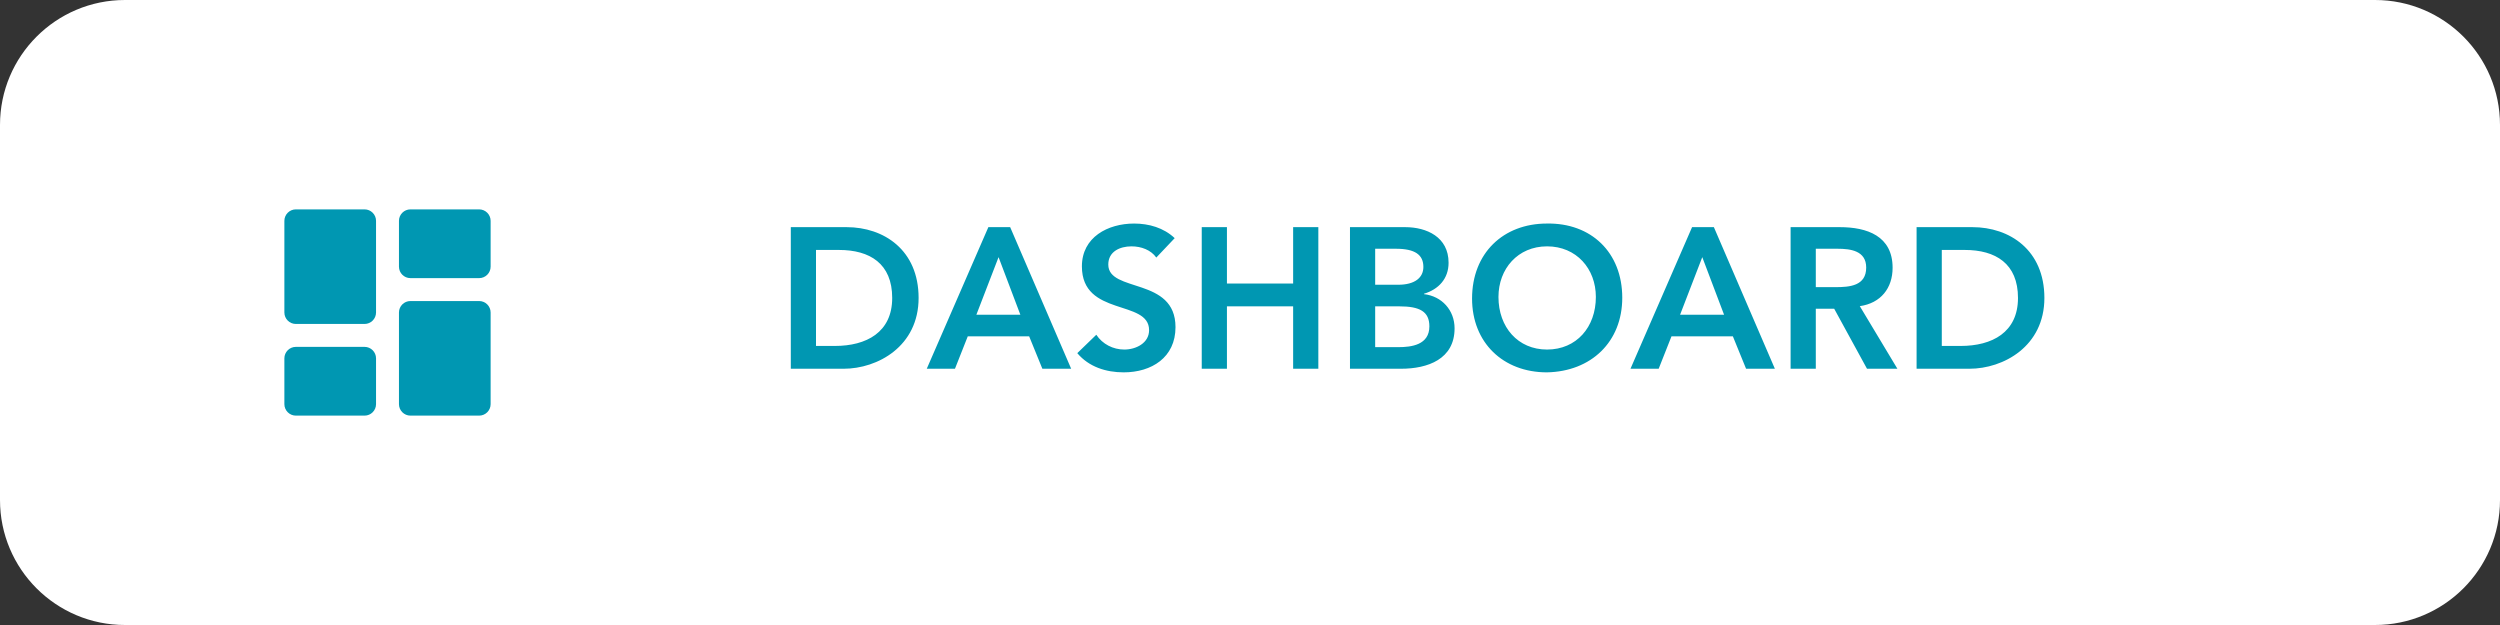 <svg width="200" height="50" viewBox="0 0 200 50" fill="none" xmlns="http://www.w3.org/2000/svg">
<rect x="0" y="0" width="200" height="50" fill="#333333" stroke="none"/>
<path d="M0 10C0 4.477 4.477 0 10 0H190C195.523 0 200 4.477 200 10V40C200 45.523 195.523 50 190 50H10C4.477 50 0 45.523 0 40V10Z" fill="white"/>
<g clip-path="url(#clip0_147_3980)">
<path d="M23.667 25.917H29.167C29.671 25.917 30.083 25.504 30.083 25V17.667C30.083 17.163 29.671 16.75 29.167 16.75H23.667C23.163 16.75 22.75 17.163 22.75 17.667V25C22.75 25.504 23.163 25.917 23.667 25.917ZM23.667 33.25H29.167C29.671 33.25 30.083 32.837 30.083 32.333V28.667C30.083 28.163 29.671 27.75 29.167 27.75H23.667C23.163 27.75 22.75 28.163 22.75 28.667V32.333C22.75 32.837 23.163 33.25 23.667 33.25ZM32.833 33.25H38.333C38.837 33.25 39.25 32.837 39.25 32.333V25C39.25 24.496 38.837 24.083 38.333 24.083H32.833C32.329 24.083 31.917 24.496 31.917 25V32.333C31.917 32.837 32.329 33.25 32.833 33.25ZM31.917 17.667V21.333C31.917 21.837 32.329 22.25 32.833 22.25H38.333C38.837 22.25 39.25 21.837 39.25 21.333V17.667C39.25 17.163 38.837 16.75 38.333 16.75H32.833C32.329 16.75 31.917 17.163 31.917 17.667Z" fill="#0097B2"/>
</g>
<path d="M63.264 29.5V18.172H67.728C70.704 18.172 73.488 19.996 73.488 23.836C73.488 27.708 70.208 29.5 67.488 29.5H63.264ZM65.28 27.676H66.784C69.312 27.676 71.376 26.588 71.376 23.836C71.376 21.084 69.584 19.996 67.12 19.996H65.28V27.676ZM74.141 29.5L79.069 18.172H80.813L85.693 29.5H83.389L82.333 26.908H77.421L76.397 29.5H74.141ZM78.109 25.18H81.629L79.885 20.572L78.109 25.18ZM93.975 19.052L92.504 20.604C92.072 19.996 91.303 19.708 90.519 19.708C89.591 19.708 88.663 20.124 88.663 21.164C88.663 23.436 94.04 22.14 94.04 26.172C94.04 28.604 92.12 29.788 89.895 29.788C88.487 29.788 87.112 29.356 86.183 28.252L87.704 26.78C88.2 27.532 89.047 27.964 89.944 27.964C90.871 27.964 91.927 27.452 91.927 26.412C91.927 23.932 86.552 25.356 86.552 21.308C86.552 18.972 88.632 17.884 90.728 17.884C91.912 17.884 93.096 18.22 93.975 19.052ZM96.139 29.5V18.172H98.155V22.684H103.451V18.172H105.467V29.5H103.451V24.508H98.155V29.5H96.139ZM107.998 29.5V18.172H112.414C114.126 18.172 115.886 18.956 115.886 21.02C115.886 22.3 115.086 23.148 113.918 23.5V23.532C115.342 23.692 116.366 24.812 116.366 26.268C116.366 28.732 114.222 29.5 112.078 29.5H107.998ZM110.014 19.9V22.78H111.854C113.198 22.78 113.87 22.204 113.87 21.356C113.87 20.38 113.198 19.9 111.678 19.9H110.014ZM110.014 24.508V27.772H111.87C112.91 27.772 114.35 27.596 114.35 26.108C114.35 24.924 113.582 24.508 111.95 24.508H110.014ZM117.765 23.884C117.765 20.252 120.261 17.884 123.749 17.884C127.285 17.82 129.781 20.188 129.781 23.82C129.781 27.356 127.285 29.724 123.749 29.788C120.261 29.788 117.765 27.42 117.765 23.884ZM119.877 23.756C119.877 26.172 121.429 27.964 123.765 27.964C126.117 27.964 127.669 26.172 127.669 23.756C127.669 21.5 126.117 19.708 123.765 19.708C121.429 19.708 119.877 21.5 119.877 23.756ZM130.438 29.5L135.366 18.172H137.11L141.99 29.5H139.686L138.63 26.908H133.718L132.694 29.5H130.438ZM134.406 25.18H137.926L136.182 20.572L134.406 25.18ZM143.248 29.5V18.172H147.184C149.36 18.172 151.408 18.876 151.408 21.42C151.408 23.052 150.464 24.252 148.784 24.492L151.792 29.5H149.36L146.736 24.7H145.264V29.5H143.248ZM145.264 22.972H146.832C147.968 22.972 149.296 22.876 149.296 21.404C149.296 20.06 148.048 19.9 147.008 19.9H145.264V22.972ZM153.327 29.5V18.172H157.791C160.767 18.172 163.551 19.996 163.551 23.836C163.551 27.708 160.271 29.5 157.551 29.5H153.327ZM155.343 27.676H156.847C159.375 27.676 161.439 26.588 161.439 23.836C161.439 21.084 159.647 19.996 157.183 19.996H155.343V27.676Z" fill="#0097B2"/>
<defs>
<clipPath id="clip0_147_3980">
<rect width="22" height="22" fill="white" transform="translate(20 14)"/>
</clipPath>
</defs>
</svg>
